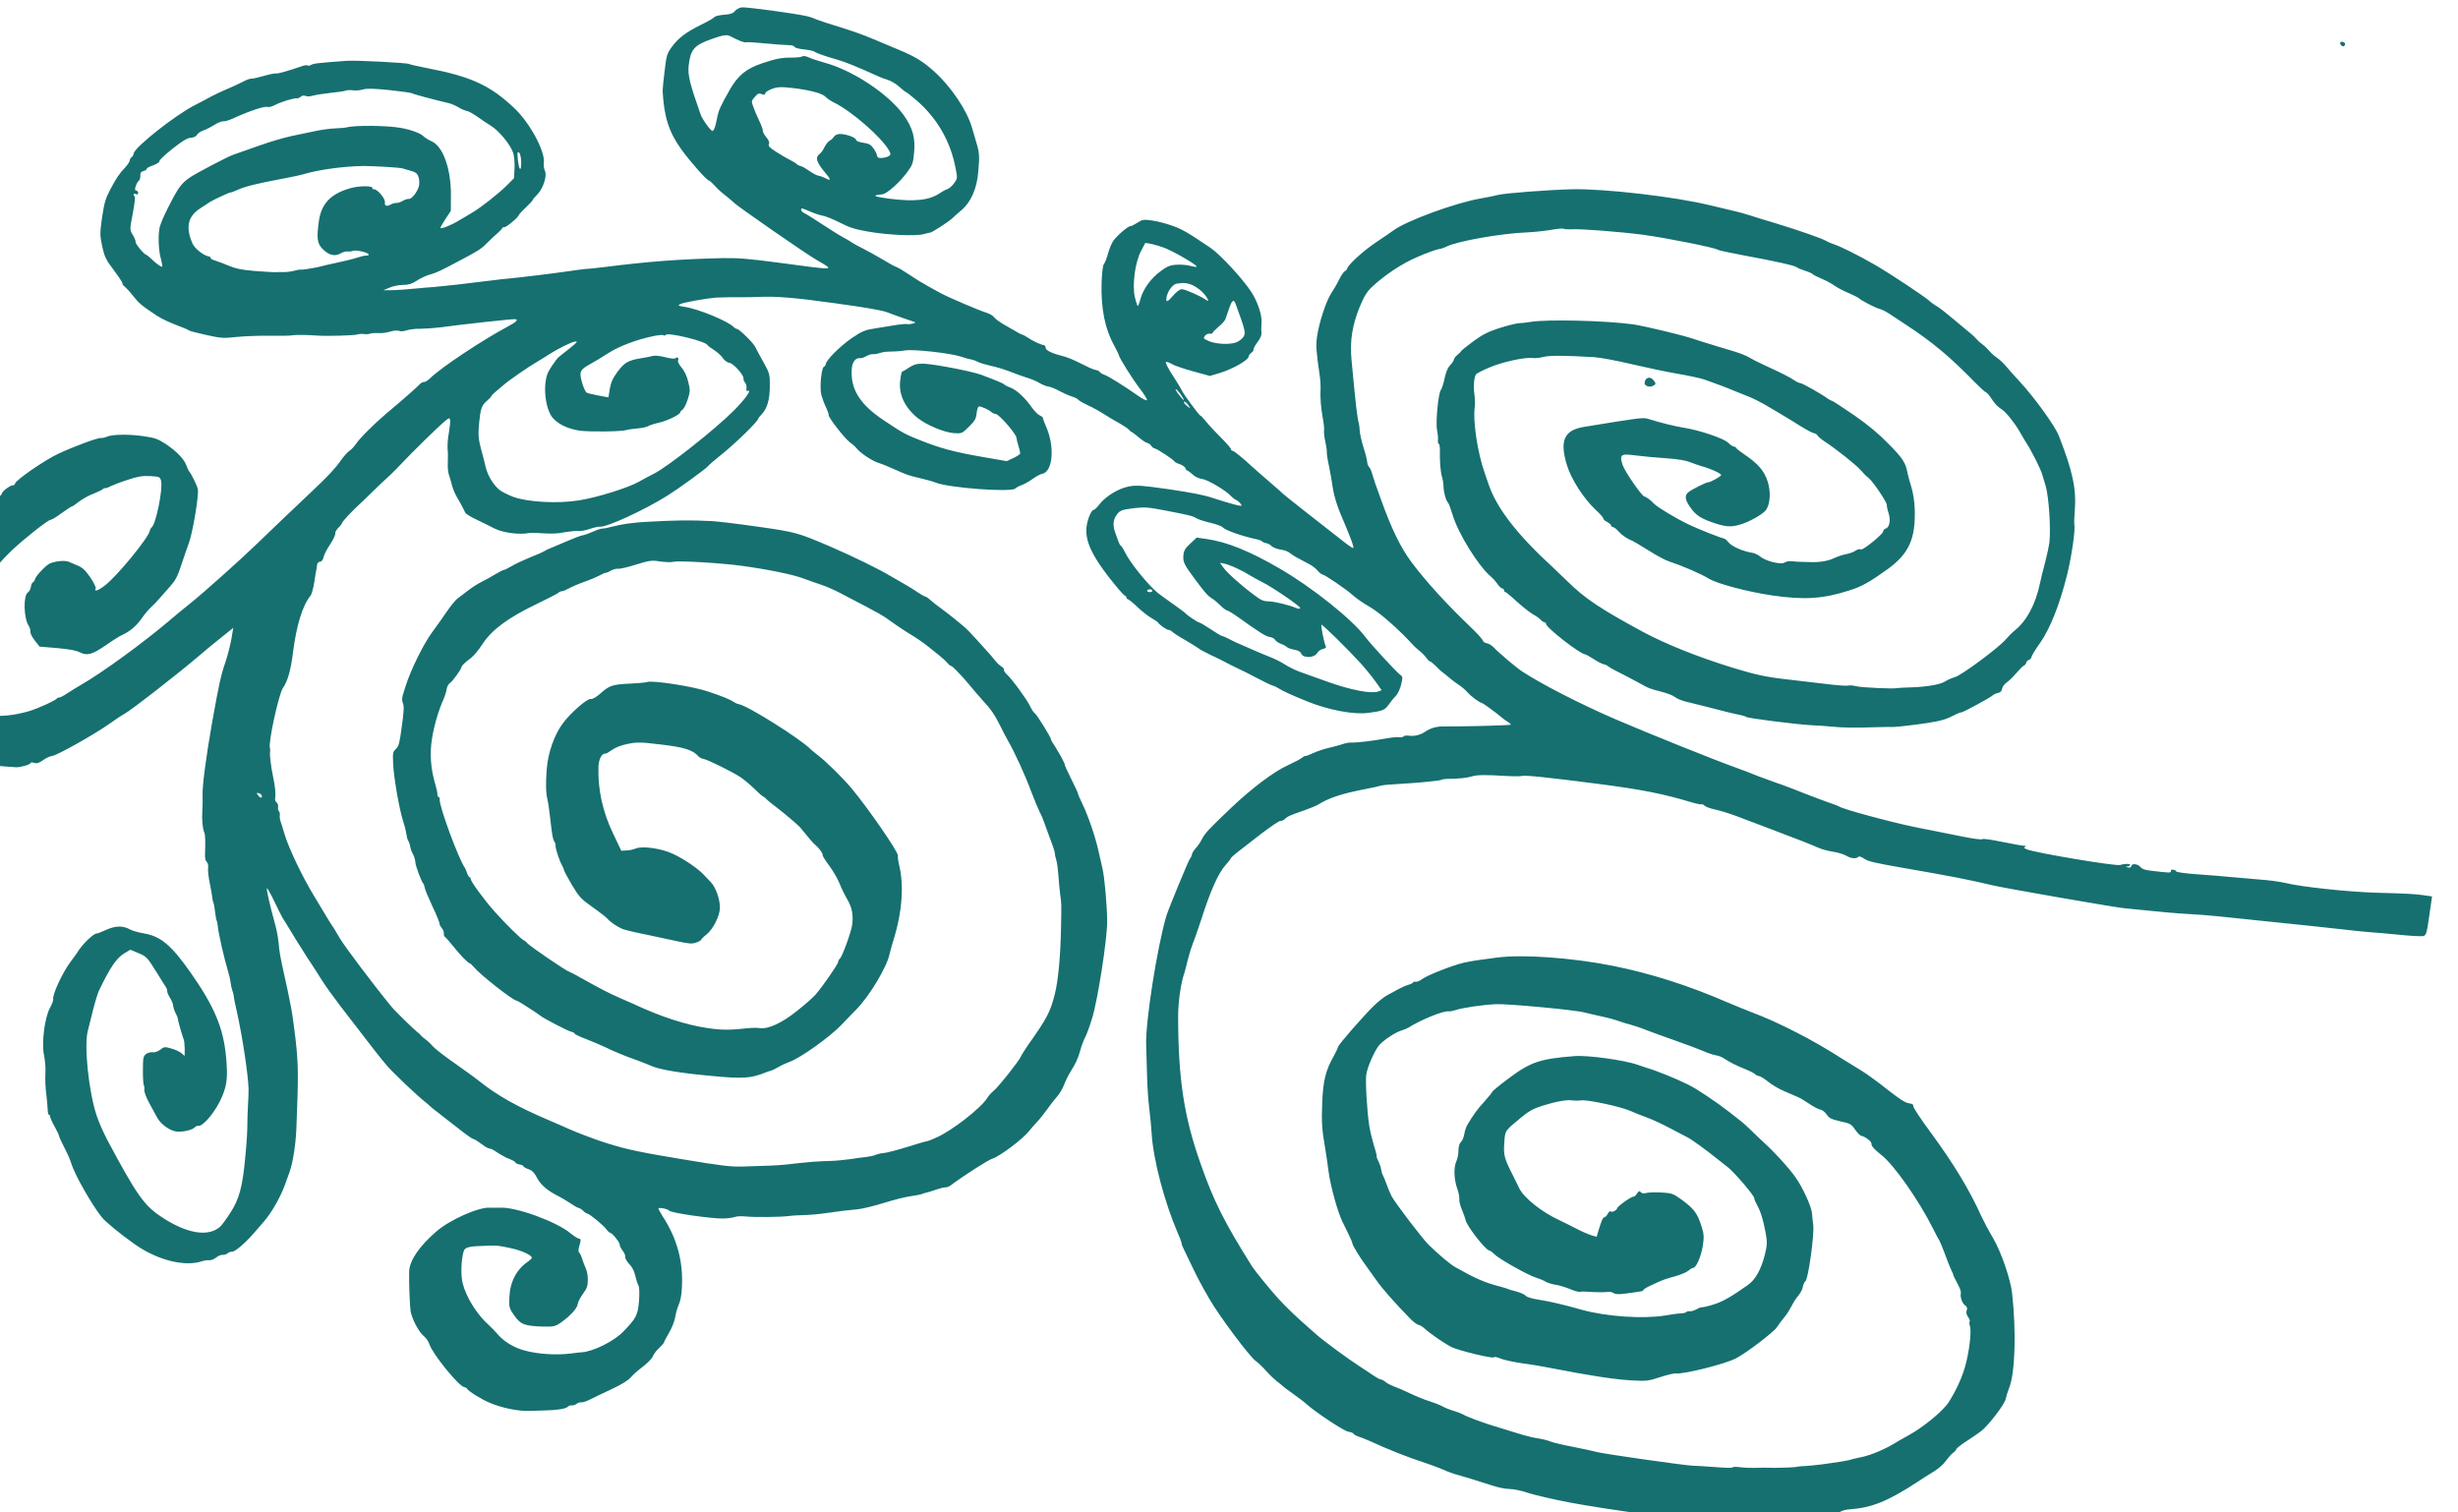 <?xml version="1.0" encoding="UTF-8" standalone="no"?>
<svg
   xmlns:dc="http://purl.org/dc/elements/1.1/"
   xmlns:cc="http://creativecommons.org/ns#"
   xmlns:rdf="http://www.w3.org/1999/02/22-rdf-syntax-ns#"
   xmlns:svg="http://www.w3.org/2000/svg"
   xmlns="http://www.w3.org/2000/svg"
   xmlns:sodipodi="http://sodipodi.sourceforge.net/DTD/sodipodi-0.dtd"
   xmlns:inkscape="http://www.inkscape.org/namespaces/inkscape"
   width="120.331mm"
   height="74.027mm"
   viewBox="0 0 120.331 74.027"
   version="1.1"
   id="svg2103"
   inkscape:version="1.0.1 (1.0.1+r73)"
   sodipodi:docname="flourish-genoa.svg">
  <defs
     id="defs2097" />
  <sodipodi:namedview
     id="base"
     pagecolor="#ffffff"
     bordercolor="#666666"
     borderopacity="1.0"
     inkscape:pageopacity="0.0"
     inkscape:pageshadow="2"
     inkscape:zoom="0.35"
     inkscape:cx="278.826"
     inkscape:cy="125.60876"
     inkscape:document-units="mm"
     inkscape:current-layer="layer1"
     inkscape:document-rotation="0"
     showgrid="false"
     fit-margin-top="0"
     fit-margin-left="0"
     fit-margin-right="0"
     fit-margin-bottom="0"
     inkscape:window-width="1439"
     inkscape:window-height="1050"
     inkscape:window-x="4530"
     inkscape:window-y="0"
     inkscape:window-maximized="0" />
  <g
     inkscape:label="Layer 1"
     inkscape:groupmode="layer"
     id="layer1"
     transform="translate(-32.061,-114.933)">
    <g
       transform="matrix(-0.007,-0.001,0.001,-0.007,144.741,203.482)"
       fill="#000000"
       stroke="none"
       id="g7981-3"
       style="display:inline;fill:#167070;fill-opacity:1"
       clip-path="none">
      <path
         d="m 1430,12135 c 0,-8 6,-15 14,-15 8,0 16,7 20,15 4,10 -1,15 -14,15 -11,0 -20,-7 -20,-15 z"
         id="path7975-8"
         style="fill:#167070;fill-opacity:1" />
      <path
         d="m 11995,10822 c -16,-1 -46,-7 -65,-13 -19,-5 -93,-18 -165,-29 -71,-11 -179,-32 -240,-49 -60,-16 -148,-39 -195,-51 -113,-29 -171,-55 -255,-111 -131,-87 -264,-235 -315,-348 -6,-14 -25,-54 -41,-90 -36,-77 -40,-96 -46,-214 -6,-112 22,-210 77,-272 20,-22 45,-52 57,-67 19,-25 126,-118 136,-118 3,0 22,-8 43,-17 51,-23 249,-42 389,-37 90,3 126,9 198,34 49,16 103,30 120,30 18,0 57,7 87,15 30,8 58,15 63,15 14,0 7,-21 -10,-27 -22,-7 -103,-43 -198,-88 -38,-18 -86,-38 -105,-45 -19,-6 -46,-18 -60,-25 -14,-7 -50,-20 -80,-30 -30,-10 -96,-35 -147,-56 -51,-22 -97,-39 -104,-39 -6,0 -50,-18 -98,-41 -47,-23 -108,-49 -136,-59 -27,-11 -70,-26 -95,-36 -61,-22 -270,-78 -333,-89 -21,-3 -46,-14 -56,-24 -10,-10 -44,-28 -77,-41 -32,-13 -73,-29 -91,-36 -17,-8 -36,-14 -41,-14 -6,0 -23,-6 -39,-14 -36,-18 -95,-36 -116,-36 -9,0 -17,-6 -17,-14 0,-18 -41,-33 -110,-41 -55,-6 -79,-12 -181,-46 -31,-11 -65,-19 -77,-19 -11,0 -23,-4 -27,-9 -3,-5 -20,-13 -38,-16 -30,-7 -140,-55 -254,-113 -29,-14 -56,-23 -59,-19 -4,4 22,36 58,71 60,58 178,198 178,210 0,3 18,29 39,58 83,109 131,246 151,426 7,73 8,117 2,125 -5,7 -13,39 -17,71 -4,33 -14,75 -23,95 -17,37 -89,121 -105,121 -5,0 -25,14 -44,30 -30,27 -41,30 -99,30 -36,0 -100,-7 -142,-16 -72,-14 -116,-32 -286,-115 -72,-35 -250,-180 -321,-261 -53,-60 -98,-150 -101,-202 -1,-22 -5,-53 -9,-67 -4,-18 1,-39 18,-70 13,-24 22,-49 20,-55 -2,-6 3,-17 12,-24 8,-7 15,-21 15,-31 0,-24 104,-103 183,-139 l 63,-29 118,15 c 65,8 134,21 154,29 19,9 39,12 43,8 4,-5 -22,-42 -58,-83 -36,-41 -73,-86 -82,-100 -16,-24 -140,-150 -148,-150 -5,0 -19,-11 -63,-51 -19,-17 -68,-56 -107,-85 -40,-30 -73,-59 -73,-64 0,-6 -7,-10 -14,-10 -8,0 -55,-27 -103,-59 -48,-33 -131,-87 -183,-120 -52,-33 -99,-64 -105,-69 -8,-7 -346,-202 -483,-280 -24,-13 -45,-22 -47,-20 -6,6 30,73 124,227 28,47 60,116 72,155 11,39 33,107 49,152 17,44 30,88 30,97 0,9 9,40 20,69 11,29 20,63 20,76 0,12 9,51 21,85 23,67 39,141 44,199 2,21 10,61 19,90 47,160 56,201 56,264 0,98 -27,250 -54,309 -13,27 -32,73 -41,102 -9,29 -23,57 -31,64 -8,6 -14,15 -14,20 0,25 -94,139 -169,206 -47,42 -96,87 -109,100 -79,79 -400,252 -572,307 -47,15 -98,34 -115,41 -40,17 -337,83 -497,110 -220,37 -723,50 -968,25 -63,-6 -137,-13 -164,-15 -26,-2 -76,-8 -110,-14 -33,-6 -122,-20 -196,-31 -163,-25 -328,-58 -355,-70 -11,-5 -36,-12 -55,-15 -54,-10 -183,-53 -305,-102 -118,-48 -364,-165 -405,-192 -14,-10 -41,-24 -60,-31 -19,-8 -81,-44 -138,-80 -57,-36 -112,-70 -123,-76 -11,-6 -30,-20 -42,-30 -12,-11 -34,-25 -48,-32 -15,-8 -37,-24 -51,-37 -13,-12 -40,-30 -59,-39 -19,-9 -50,-31 -70,-49 -19,-17 -68,-59 -109,-92 -116,-94 -286,-270 -321,-333 -132,-234 -173,-347 -183,-502 -2,-41 -7,-82 -10,-90 -13,-36 -13,-217 0,-350 22,-214 63,-385 118,-495 26,-49 46,-97 46,-106 0,-9 7,-19 15,-23 8,-3 15,-12 15,-20 0,-8 6,-19 13,-23 7,-4 27,-31 45,-59 17,-27 43,-61 57,-74 14,-13 25,-34 25,-47 0,-16 8,-27 24,-33 13,-5 27,-14 31,-19 9,-15 192,-151 203,-151 5,0 27,-12 48,-28 41,-29 70,-43 119,-60 57,-21 247,-72 278,-77 18,-2 75,-11 127,-20 134,-24 235,-37 305,-39 33,-1 94,-6 135,-10 101,-9 448,-15 456,-7 3,3 27,7 52,8 26,1 85,6 132,12 91,10 163,18 248,26 29,3 64,12 77,21 13,8 59,19 102,23 74,8 91,12 138,31 38,15 160,58 200,71 22,7 44,17 50,21 5,4 17,8 28,8 10,0 43,11 73,25 30,14 60,25 66,25 41,0 298,148 298,172 0,4 5,8 12,8 6,0 19,6 27,13 9,8 36,22 60,31 25,10 80,42 124,72 43,30 83,54 88,54 5,0 9,5 9,10 0,6 6,10 13,10 8,0 24,12 38,26 13,15 37,35 53,45 94,58 267,264 322,385 19,40 38,75 43,79 15,9 40,64 47,104 3,20 12,51 21,69 15,34 31,104 40,180 3,23 9,42 14,42 5,0 9,11 9,24 0,13 7,43 16,67 18,51 28,254 13,281 -5,10 -12,47 -14,83 -3,45 -11,75 -25,95 -11,15 -20,34 -20,42 0,8 -9,24 -20,36 -11,12 -20,24 -20,27 0,4 -33,39 -73,79 -57,56 -93,82 -167,118 -52,25 -111,49 -130,53 -19,3 -55,13 -81,21 -108,34 -508,82 -704,83 -71,0 -346,-25 -425,-40 -30,-6 -95,-16 -145,-24 -49,-8 -120,-19 -157,-24 -37,-6 -82,-17 -100,-25 -18,-8 -67,-25 -108,-37 -118,-35 -192,-59 -222,-75 -15,-8 -36,-14 -47,-14 -18,0 -164,-58 -203,-80 -10,-5 -23,-10 -29,-10 -6,0 -79,-34 -162,-75 -108,-54 -185,-101 -266,-163 -114,-86 -138,-114 -161,-182 -7,-19 -25,-62 -41,-95 -16,-33 -36,-98 -44,-145 -36,-205 -4,-313 127,-440 108,-104 162,-146 243,-184 174,-84 297,-109 525,-109 168,1 383,26 445,52 59,26 195,63 295,81 25,4 92,29 150,55 58,26 112,48 120,50 35,8 75,27 102,50 16,14 36,25 44,25 8,0 14,4 14,9 0,5 14,14 30,20 17,5 30,15 30,20 0,6 26,28 58,50 93,64 201,188 244,281 75,161 53,236 -80,278 -366,115 -396,124 -431,118 -91,-15 -192,-25 -256,-26 -105,-1 -283,-34 -316,-59 -16,-12 -35,-21 -43,-21 -8,0 -16,-3 -18,-7 -1,-5 -30,-21 -63,-37 -101,-49 -152,-93 -185,-162 -33,-67 -40,-152 -17,-197 15,-28 81,-82 142,-115 68,-36 107,-42 192,-27 101,18 140,35 184,82 48,49 56,78 32,105 -18,21 -115,88 -126,88 -13,0 -82,52 -82,62 0,11 82,35 144,42 20,3 56,10 81,16 31,8 81,9 160,4 114,-8 141,-9 253,-12 71,-2 78,-15 46,-79 -24,-45 -161,-193 -179,-193 -12,0 -48,-19 -75,-41 -25,-20 -168,-80 -255,-107 -68,-22 -236,-62 -257,-62 -7,0 -23,-11 -37,-24 -26,-23 -109,-46 -169,-46 -16,0 -44,-8 -61,-19 -43,-26 -153,-36 -172,-16 -9,8 -32,16 -52,16 -35,1 -49,3 -132,13 -60,7 -114,25 -150,49 -19,13 -53,30 -75,38 -22,7 -49,21 -60,30 -19,17 -24,19 -44,19 -17,0 -131,124 -131,142 0,10 -6,21 -14,24 -26,10 -29,61 -7,107 12,24 21,49 21,56 0,17 119,150 150,166 14,8 41,28 60,45 36,32 188,121 275,162 28,13 54,29 58,36 4,6 16,12 26,12 17,0 74,23 176,69 22,10 63,27 90,38 28,11 75,31 105,43 30,12 80,29 110,36 30,7 80,20 110,27 56,15 125,30 215,48 28,5 113,11 190,13 77,2 223,12 325,21 108,10 216,14 260,11 205,-17 309,-31 348,-48 24,-10 57,-18 73,-18 52,0 208,-58 287,-107 43,-26 80,-52 84,-58 13,-17 9,-89 -7,-141 -8,-27 -15,-67 -15,-89 0,-95 -63,-306 -131,-437 -10,-21 -29,-57 -41,-80 -79,-154 -244,-314 -520,-503 -23,-16 -74,-53 -113,-81 -138,-102 -256,-158 -570,-274 -168,-61 -393,-116 -640,-156 -168,-26 -238,-32 -385,-28 -74,2 -198,5 -275,7 -77,1 -148,6 -158,11 -9,4 -34,6 -55,3 -35,-4 -265,18 -280,27 -4,2 -50,11 -102,20 -106,19 -195,48 -225,75 -11,10 -38,27 -60,37 -45,20 -273,246 -312,309 -14,22 -38,54 -53,70 -72,77 -116,198 -126,345 -2,30 -8,98 -15,150 -6,52 -10,115 -10,140 3,98 49,318 83,390 11,25 27,59 35,75 15,33 96,149 134,192 13,15 41,50 61,76 37,48 109,117 138,131 38,18 59,34 89,69 18,20 38,37 44,37 6,0 45,27 87,59 186,144 331,234 520,322 36,17 90,42 120,57 30,15 66,27 80,28 25,1 137,40 155,54 6,4 39,15 75,25 36,9 82,26 102,36 21,11 63,27 95,35 31,8 62,19 67,23 6,5 31,12 56,16 25,4 52,11 61,16 20,10 134,19 370,29 97,4 181,10 186,13 20,12 359,31 529,30 164,-2 440,-20 497,-33 22,-4 45,-6 52,-4 6,3 46,-6 87,-20 41,-13 115,-32 164,-41 174,-32 464,-127 534,-175 14,-10 36,-21 50,-25 22,-7 78,-37 145,-78 96,-59 201,-152 278,-248 29,-37 43,-68 63,-145 34,-132 36,-246 5,-374 -74,-309 -93,-381 -111,-425 -5,-11 -12,-36 -15,-55 -4,-19 -22,-66 -40,-105 -19,-38 -37,-82 -41,-98 -3,-15 -12,-31 -19,-35 -7,-4 -20,-25 -29,-47 -10,-22 -23,-49 -29,-60 -6,-11 -30,-56 -53,-100 -102,-194 -184,-315 -276,-407 -121,-120 -278,-249 -469,-386 -48,-34 -89,-69 -93,-77 -3,-8 -16,-15 -30,-15 -13,0 -37,-10 -53,-23 -31,-26 -174,-116 -213,-134 -141,-67 -432,-168 -690,-238 -224,-61 -725,-184 -879,-215 -58,-12 -107,-23 -111,-25 -3,-2 -73,-17 -155,-34 -83,-16 -188,-40 -235,-52 -47,-11 -118,-27 -158,-35 -40,-7 -77,-16 -81,-18 -21,-14 -381,-58 -541,-67 -102,-5 -248,-14 -325,-18 -84,-5 -142,-4 -146,1 -4,6 -60,6 -140,1 -74,-4 -143,-7 -154,-5 -15,1 -16,0 -7,-7 10,-6 6,-10 -15,-15 -65,-16 -625,-29 -653,-16 -29,14 -70,20 -70,11 0,-5 8,-12 18,-14 13,-4 11,-5 -5,-6 -14,-1 -23,5 -23,14 0,20 -44,20 -64,0 -10,-10 -33,-15 -68,-14 -138,3 -148,4 -143,17 2,7 -4,12 -14,12 -11,0 -21,-4 -23,-9 -2,-5 -63,-5 -148,1 -80,6 -183,12 -230,14 -47,2 -137,7 -200,11 -63,5 -144,5 -180,2 -105,-12 -444,0 -635,22 -210,24 -263,29 -322,29 H 0 v -135 c 0,-121 2,-135 19,-144 10,-6 88,-13 172,-16 85,-4 174,-8 199,-11 25,-2 119,-6 210,-8 91,-3 300,-10 465,-17 165,-6 341,-13 390,-15 50,-2 144,-8 210,-14 66,-6 185,-12 265,-15 80,-3 152,-6 160,-7 27,-5 856,20 935,28 159,15 294,22 635,32 195,6 241,10 269,25 19,9 37,13 40,8 12,-18 49,-21 84,-6 20,8 64,15 97,15 34,0 82,6 108,14 49,14 137,35 362,85 74,16 177,39 228,51 51,11 120,22 153,24 32,2 66,9 74,16 8,6 18,9 23,6 4,-2 35,-1 68,4 205,31 357,39 659,35 372,-5 511,-11 533,-21 10,-4 58,-11 107,-15 146,-12 198,-20 235,-37 35,-16 81,-27 155,-39 22,-3 42,-9 45,-12 7,-8 161,-46 288,-71 57,-11 111,-24 120,-28 9,-5 60,-24 112,-42 149,-51 240,-96 305,-152 11,-9 52,-33 90,-53 94,-48 107,-57 123,-77 7,-10 20,-18 29,-18 8,0 64,-51 124,-112 59,-62 124,-129 144,-149 19,-20 35,-40 35,-44 0,-4 13,-26 28,-49 44,-66 79,-187 117,-411 10,-55 23,-125 31,-155 7,-30 16,-86 20,-125 3,-38 8,-79 10,-90 15,-75 15,-211 -1,-315 -62,-424 -138,-675 -298,-980 -126,-243 -220,-377 -451,-650 -23,-27 -149,-144 -211,-195 -52,-43 -146,-112 -229,-165 -12,-8 -42,-28 -67,-44 -54,-36 -242,-137 -329,-177 -36,-16 -82,-39 -103,-49 -22,-11 -46,-20 -56,-20 -9,0 -25,-6 -36,-14 -11,-7 -38,-16 -60,-21 -22,-4 -73,-18 -114,-31 -40,-13 -103,-29 -140,-35 -36,-6 -75,-15 -86,-19 -28,-11 -64,-20 -105,-26 -19,-3 -44,-9 -55,-13 -33,-14 -155,-40 -233,-51 -40,-6 -112,-17 -159,-25 -47,-8 -111,-15 -142,-15 -31,0 -72,-4 -91,-9 -19,-5 -93,-12 -165,-15 -71,-4 -146,-9 -165,-12 -44,-6 -610,-6 -670,0 -25,3 -84,8 -132,11 -119,8 -137,11 -145,18 -3,4 -25,7 -48,7 -23,0 -66,4 -96,9 -30,6 -94,15 -144,21 -49,7 -111,18 -138,25 -26,8 -49,14 -52,14 -18,2 -113,25 -165,41 -14,4 -52,16 -85,25 -33,10 -64,21 -70,24 -5,4 -35,15 -65,26 -73,25 -173,86 -246,150 -7,6 -33,26 -59,45 -96,71 -218,204 -248,271 -38,84 -66,177 -77,259 -14,97 -11,248 6,281 7,15 10,29 7,33 -4,3 3,16 15,29 14,15 19,30 16,44 -4,15 0,25 16,33 23,12 44,55 41,81 -1,9 14,37 34,63 19,25 35,49 35,52 0,3 8,18 19,32 10,15 38,63 61,107 24,44 47,82 50,85 4,3 29,37 55,75 126,181 328,397 425,453 58,34 80,53 80,69 0,14 51,43 76,43 9,0 31,16 50,37 31,34 38,37 109,42 65,6 79,10 101,34 13,15 35,27 48,27 12,0 49,13 82,29 32,16 70,32 84,35 14,4 57,16 96,26 40,10 94,33 121,49 28,17 59,31 70,31 10,0 23,4 29,9 5,5 36,16 69,24 70,17 119,34 158,53 16,8 43,14 60,14 18,0 57,7 87,16 30,8 123,29 205,45 83,16 179,37 215,45 36,9 83,17 105,20 22,2 60,8 85,13 25,6 85,13 133,16 49,4 100,8 115,10 65,8 533,-15 612,-30 90,-17 226,-57 273,-81 16,-8 35,-14 42,-14 39,0 183,-84 264,-153 8,-6 29,-19 47,-27 37,-18 102,-75 132,-117 26,-36 62,-163 62,-218 0,-49 -42,-255 -71,-349 -12,-38 -35,-95 -50,-127 -16,-32 -29,-63 -29,-69 0,-7 -8,-24 -19,-38 -10,-15 -22,-38 -26,-52 -4,-14 -11,-30 -16,-36 -5,-6 -21,-33 -35,-59 -14,-27 -35,-62 -47,-79 -31,-42 -251,-259 -301,-296 -76,-56 -171,-115 -206,-128 -149,-58 -215,-76 -320,-88 -25,-3 -52,-7 -60,-9 -8,-3 -37,-7 -65,-10 -27,-4 -57,-12 -65,-20 -10,-8 -43,-13 -95,-14 -67,0 -182,-10 -305,-27 -172,-22 -423,-4 -572,42 -45,15 -95,29 -111,31 -15,3 -30,9 -33,14 -3,5 -13,9 -23,9 -10,0 -30,9 -44,20 -14,11 -31,20 -38,20 -6,0 -41,13 -75,30 -58,27 -111,68 -216,167 -46,44 -74,116 -86,222 -7,74 -6,88 18,159 30,87 52,133 86,179 13,17 24,36 24,41 0,16 167,163 214,188 11,6 46,26 76,44 91,54 199,111 228,120 15,5 72,25 127,45 55,20 132,43 170,51 39,8 93,21 120,29 68,20 306,36 347,24 18,-5 46,-9 63,-9 38,0 110,-24 202,-68 56,-27 86,-50 135,-105 95,-105 92,-98 85,-189 -7,-83 -14,-101 -95,-216 -18,-26 -41,-60 -51,-75 -41,-62 -177,-142 -311,-182 -25,-7 -76,-25 -115,-38 -38,-14 -89,-28 -111,-32 l -42,-6 -5,38 c -11,72 -19,103 -28,103 -5,0 -14,12 -20,26 -5,15 -12,24 -16,21 -9,-9 -43,12 -43,27 0,14 -86,96 -101,96 -5,0 -15,11 -21,25 -9,20 -14,22 -25,13 -10,-8 -20,-8 -38,0 -14,6 -60,14 -102,18 -76,6 -80,5 -148,-30 -90,-48 -120,-77 -158,-156 -28,-57 -32,-74 -31,-143 2,-76 25,-157 46,-157 4,0 17,-11 29,-24 11,-13 51,-36 87,-52 37,-15 83,-38 102,-51 19,-13 50,-33 68,-44 17,-12 32,-25 32,-29 0,-8 0,-8 108,-39 51,-15 78,-18 91,-12 12,7 31,7 52,1 19,-5 64,-11 99,-14 36,-2 72,-6 81,-10 8,-4 42,0 74,9 33,8 78,15 101,15 24,0 55,5 71,11 15,7 48,15 73,19 59,10 273,93 307,120 14,11 31,20 38,20 27,0 179,147 191,184 4,11 20,41 35,67 16,25 29,57 29,70 0,13 11,45 24,70 32,60 47,141 34,187 -6,20 -8,55 -4,78 3,28 1,47 -9,60 -8,10 -15,36 -15,56 0,20 -5,50 -11,65 -33,79 -51,114 -93,176 -25,38 -46,72 -46,77 0,5 -44,53 -98,107 -135,135 -195,166 -432,219 -88,20 -351,21 -440,2 -30,-6 -62,-12 -70,-13 -61,-8 -204,-43 -295,-73 -67,-22 -204,-88 -310,-148 -38,-22 -81,-47 -95,-55 -14,-8 -43,-28 -65,-44 -22,-17 -69,-50 -105,-75 -87,-59 -195,-148 -251,-207 -59,-61 -140,-187 -150,-233 -4,-19 -13,-55 -20,-80 -17,-62 -19,-374 -1,-391 6,-7 12,-26 12,-41 0,-16 10,-45 23,-66 13,-20 29,-56 36,-79 8,-23 24,-59 37,-80 13,-21 33,-57 44,-80 20,-39 181,-202 247,-250 69,-50 346,-163 399,-163 12,0 59,-19 104,-41 76,-38 91,-42 204,-51 112,-9 291,-7 541,6 55,3 150,6 211,5 61,0 131,5 154,11 25,7 45,8 49,2 7,-11 239,11 296,28 44,13 164,72 207,102 14,10 34,18 45,19 10,0 37,15 60,32 115,88 221,178 267,227 28,30 69,73 91,95 47,47 115,130 115,140 0,4 14,27 30,51 17,24 43,63 59,87 43,62 119,238 146,336 13,47 32,113 43,146 42,131 52,175 66,310 16,155 9,229 -33,335 -11,30 -21,61 -21,68 0,16 -138,229 -205,317 -26,33 -62,71 -81,85 -19,14 -51,37 -70,52 -20,15 -49,33 -65,40 -16,7 -29,16 -29,20 0,5 -8,8 -18,8 -10,0 -29,11 -41,24 -28,30 -197,126 -271,154 -51,19 -103,35 -220,67 -176,49 -518,73 -805,57 -267,-15 -538,-61 -815,-137 -52,-14 -133,-34 -180,-45 -199,-44 -453,-132 -665,-230 -33,-15 -95,-42 -138,-60 -43,-18 -134,-66 -203,-107 -90,-52 -135,-73 -160,-73 -24,0 -34,-4 -34,-16 0,-9 -67,-84 -149,-167 -184,-188 -318,-351 -425,-520 -21,-32 -65,-93 -99,-135 -70,-86 -163,-268 -188,-365 -67,-262 -98,-541 -72,-650 7,-29 12,-64 13,-78 0,-36 94,-203 139,-248 20,-20 62,-58 94,-86 31,-27 57,-55 57,-61 0,-6 8,-18 18,-27 10,-9 28,-37 41,-61 12,-25 45,-64 74,-87 29,-24 73,-61 98,-84 185,-163 291,-224 438,-256 25,-5 52,-16 61,-24 9,-8 22,-15 29,-15 23,0 176,-54 201,-70 14,-10 41,-20 60,-24 78,-15 147,-27 180,-31 19,-2 74,-11 122,-20 47,-8 100,-12 116,-9 16,3 50,-1 77,-11 27,-9 55,-13 63,-10 7,3 44,0 80,-6 91,-15 667,-20 932,-8 118,5 253,17 299,25 52,9 104,13 133,9 30,-4 83,-1 136,9 84,15 188,31 262,41 19,3 58,12 85,20 28,7 79,19 115,25 118,20 278,58 400,95 25,7 62,17 83,20 20,4 40,11 43,16 3,5 20,9 38,9 30,0 249,104 316,150 14,10 59,35 100,56 41,21 77,41 80,44 3,3 21,14 40,24 19,11 58,38 85,61 28,24 64,50 82,59 47,24 296,274 378,379 78,100 98,128 151,207 31,47 65,97 75,112 11,15 19,31 19,35 0,4 16,35 37,68 123,202 240,480 276,655 8,41 27,118 41,170 14,52 35,148 46,215 11,66 28,163 37,215 29,152 21,693 -12,910 -8,51 -96,396 -105,412 -6,10 -10,25 -10,34 0,9 -9,28 -19,43 -11,15 -26,46 -34,69 -16,45 -35,73 -167,240 -122,155 -260,294 -350,351 -42,27 -82,56 -89,65 -8,9 -18,16 -23,16 -5,0 -28,13 -51,28 -23,15 -69,38 -102,51 -33,12 -73,30 -89,38 -17,9 -41,18 -55,19 -39,4 -145,32 -226,59 -41,14 -85,25 -99,25 -14,0 -28,5 -31,10 -3,6 -19,10 -35,10 -39,0 -80,17 -110,45 -25,24 -67,44 -105,50 -11,2 -67,10 -125,19 -109,16 -327,54 -345,60 -5,2 1,9 15,15 14,6 32,15 40,20 49,31 147,84 161,86 26,5 81,35 114,63 16,14 48,33 70,43 22,11 54,28 70,39 17,11 37,23 45,27 8,3 31,19 51,35 20,15 41,28 47,28 5,0 16,7 23,16 8,9 31,28 53,42 22,13 44,28 50,33 119,98 263,193 344,225 51,21 92,41 127,64 49,33 207,110 224,110 8,0 25,10 38,22 13,12 40,28 61,35 20,8 57,21 82,30 25,8 54,22 65,29 11,8 40,14 65,14 26,0 55,7 66,15 10,8 28,15 40,15 11,0 24,3 28,7 4,4 22,9 39,10 106,7 226,31 247,49 8,7 48,15 88,19 40,3 85,11 100,17 32,13 44,14 222,23 118,6 145,4 214,-14 90,-24 102,-31 121,-77 13,-33 8,-71 -16,-114 -5,-8 -16,-30 -25,-47 -9,-18 -20,-33 -24,-33 -4,0 -20,-19 -36,-42 -42,-64 -190,-201 -263,-245 -20,-11 -74,-41 -121,-64 -47,-24 -87,-46 -90,-49 -10,-11 -91,-50 -104,-50 -7,0 -45,-16 -85,-35 -39,-19 -78,-35 -85,-35 -7,0 -33,-7 -57,-16 -24,-9 -60,-20 -79,-24 -19,-5 -60,-16 -90,-25 -30,-9 -82,-22 -115,-30 -33,-7 -85,-24 -115,-38 -30,-14 -80,-30 -110,-36 -30,-6 -122,-25 -205,-42 -163,-33 -305,-40 -350,-17 l -24,13 52,55 c 29,30 84,81 122,112 98,81 298,228 303,223 5,-5 -38,-126 -50,-142 -7,-9 -3,-15 16,-23 15,-5 30,-20 35,-33 15,-38 93,-51 110,-19 6,12 23,18 51,19 23,1 47,6 53,11 7,5 26,13 44,16 17,4 37,14 44,22 6,8 22,14 35,14 32,0 70,17 238,104 38,20 75,36 83,36 9,0 32,13 52,28 20,15 48,33 63,39 34,15 54,32 139,118 87,87 99,105 101,154 1,31 -6,47 -37,85 l -37,46 h -72 c -140,0 -308,-42 -527,-131 -241,-97 -548,-278 -654,-385 -42,-43 -245,-208 -274,-224 -22,-11 -23,-16 -18,-68 3,-31 14,-67 25,-82 11,-14 29,-44 40,-66 22,-43 36,-51 134,-78 96,-27 274,-19 427,19 117,29 177,47 208,61 17,7 38,14 45,14 8,0 57,15 109,34 52,19 119,41 149,50 30,9 71,23 90,30 19,7 69,24 110,36 41,13 80,27 86,32 6,4 51,24 100,44 49,19 93,40 98,45 6,5 18,9 28,9 17,0 65,25 78,40 3,4 25,14 49,24 24,9 72,37 106,61 34,25 68,45 74,45 6,0 11,4 11,9 0,5 8,12 18,15 10,4 68,55 129,114 131,128 187,214 196,304 5,56 -15,138 -34,138 -4,0 -19,20 -33,45 -37,62 -114,125 -183,149 -51,17 -84,20 -278,20 -157,-1 -246,-5 -310,-17 -49,-9 -117,-19 -150,-23 -54,-6 -59,-5 -47,9 8,9 24,19 35,23 12,3 29,13 38,20 37,33 176,91 216,91 26,0 52,8 71,22 17,11 35,21 40,21 5,0 12,7 15,14 3,8 22,18 42,22 19,3 37,10 40,14 7,11 131,70 148,70 8,0 20,7 27,15 7,8 20,15 29,15 10,0 38,14 64,30 26,17 51,30 54,30 4,0 14,6 22,14 9,7 43,23 76,36 33,12 83,33 110,46 28,13 80,33 117,44 37,11 70,25 73,29 3,5 24,12 48,16 23,4 65,16 92,26 28,11 63,19 78,19 15,0 44,7 65,16 20,9 62,20 92,24 30,5 87,17 125,26 39,9 99,18 135,20 36,3 76,9 90,14 14,5 34,10 45,10 11,-1 47,4 80,10 81,13 330,5 386,-13 24,-8 65,-17 92,-21 26,-3 61,-12 77,-21 16,-8 37,-15 47,-15 10,0 29,-9 43,-20 14,-11 32,-20 41,-20 32,0 51,-36 46,-87 -12,-136 -90,-228 -262,-312 -152,-73 -168,-79 -282,-106 -147,-35 -242,-46 -438,-52 l -170,-5 -43,28 c -23,15 -42,32 -42,38 1,6 9,29 20,51 11,22 19,45 20,50 0,23 140,145 165,145 11,0 25,4 31,8 17,14 84,33 94,27 6,-3 9,-26 8,-50 -1,-37 5,-52 40,-99 41,-53 42,-54 99,-58 67,-4 192,29 258,67 103,61 159,147 159,247 1,32 -2,58 -5,58 -3,0 -17,10 -31,23 -57,53 -82,58 -270,52 -95,-3 -202,-12 -238,-19 -122,-27 -165,-38 -175,-46 -5,-4 -26,-11 -45,-15 -43,-9 -110,-56 -163,-113 -22,-23 -50,-45 -63,-48 -13,-4 -24,-9 -24,-13 0,-4 -16,-34 -36,-66 -77,-129 -84,-298 -13,-320 12,-4 38,-23 59,-44 21,-20 51,-43 66,-51 16,-8 36,-22 44,-32 28,-31 452,-60 550,-37 19,5 64,11 100,14 93,8 107,11 190,35 41,12 95,26 120,30 47,7 135,49 168,80 10,10 33,25 51,34 38,20 171,148 171,165 0,7 13,31 28,54 16,23 35,60 44,82 18,48 24,180 9,190 -6,3 -11,13 -11,21 0,30 -81,137 -152,203 -68,61 -83,70 -164,94 -49,15 -110,34 -135,42 -26,8 -57,15 -70,15 -21,0 -62,18 -49,21 3,1 37,7 75,14 39,8 95,19 125,26 38,9 150,12 360,11 288,-1 412,-8 540,-32 30,-6 69,-12 85,-14 48,-6 176,-26 204,-32 69,-16 220,-66 237,-79 17,-13 15,-14 -31,-15 -97,0 -319,-57 -360,-92 -5,-4 -15,-8 -22,-8 -18,0 -128,-81 -144,-107 -8,-12 -39,-55 -70,-95 -53,-69 -56,-77 -67,-158 -13,-95 -4,-154 28,-201 11,-15 20,-30 20,-34 0,-21 136,-197 228,-294 29,-31 61,-67 70,-81 14,-22 172,-175 243,-236 144,-123 393,-284 439,-284 9,0 39,-11 66,-25 27,-14 61,-25 75,-25 14,0 55,-10 90,-21 61,-21 86,-25 189,-33 25,-2 52,-6 60,-9 65,-23 183,-23 244,-1 22,8 77,26 121,40 44,13 85,30 90,38 6,8 17,24 25,36 8,13 29,39 45,59 17,21 39,57 49,82 10,24 24,56 32,70 7,15 16,51 18,80 3,30 9,72 15,94 5,22 9,71 7,110 -1,39 0,79 4,90 6,16 10,15 37,-16 37,-40 202,-256 253,-330 19,-28 51,-70 70,-94 53,-64 61,-75 115,-145 27,-36 54,-70 60,-77 42,-50 105,-140 105,-150 0,-6 9,-22 21,-37 11,-15 18,-34 15,-42 -3,-8 8,-44 24,-78 17,-35 32,-77 33,-94 1,-20 8,-33 20,-36 12,-3 18,-13 17,-28 -1,-13 -1,-25 0,-28 1,-3 2,-41 2,-85 0,-44 6,-89 12,-100 46,-76 68,-217 65,-409 -2,-125 9,-202 34,-251 23,-45 48,-385 31,-424 -4,-9 -6,-21 -5,-27 2,-15 -22,-106 -44,-164 -24,-65 -38,-122 -36,-148 0,-12 -6,-25 -14,-28 -8,-4 -15,-17 -15,-29 0,-13 -4,-27 -10,-30 -5,-3 -10,-15 -10,-26 0,-10 -4,-27 -9,-37 -5,-9 -24,-48 -41,-86 -43,-94 -161,-271 -259,-391 -45,-55 -94,-115 -109,-134 -15,-19 -34,-41 -42,-50 -9,-9 -42,-48 -73,-88 -44,-54 -271,-281 -421,-418 -24,-23 -176,-134 -198,-146 -13,-7 -25,-15 -28,-19 -3,-4 -18,-14 -35,-23 -16,-8 -43,-27 -60,-42 -16,-14 -91,-57 -165,-94 -74,-38 -157,-81 -185,-98 -141,-83 -291,-141 -525,-203 -47,-12 -105,-29 -130,-36 -68,-20 -217,-53 -290,-64 -146,-23 -229,-28 -530,-35 -270,-6 -329,-5 -415,9 -142,24 -254,45 -295,56 -161,42 -205,52 -310,70 -30,5 -86,19 -125,30 -38,12 -88,26 -110,31 -22,6 -49,16 -60,23 -11,7 -36,17 -55,21 -19,4 -90,34 -158,66 -68,33 -127,59 -130,59 -4,0 -30,15 -58,33 -101,63 -278,247 -310,322 -7,17 -24,41 -37,55 -28,30 -141,223 -152,260 -4,14 -22,54 -40,90 -103,200 -119,247 -132,375 -10,92 -1,270 23,460 21,172 20,162 38,225 8,30 23,89 31,130 9,41 22,87 30,104 8,16 15,35 15,41 0,7 21,50 47,96 25,46 53,98 61,114 8,17 25,44 37,60 12,17 48,77 80,135 58,107 152,253 209,325 17,22 48,65 68,95 45,66 81,105 145,156 26,22 69,59 95,83 27,24 57,51 69,60 11,9 33,26 49,39 15,12 32,22 37,22 5,0 18,8 29,18 10,10 42,31 69,47 28,16 64,38 80,47 35,21 94,50 150,73 39,17 95,44 165,81 19,10 85,36 145,57 61,21 146,52 190,67 44,16 109,34 145,40 36,6 92,18 125,25 71,16 248,27 430,26 150,-1 438,-25 478,-40 14,-6 56,-10 91,-10 58,1 76,-5 160,-45 52,-25 105,-46 118,-46 12,0 34,-9 48,-20 14,-11 29,-20 33,-20 5,0 23,-11 40,-24 18,-13 55,-36 82,-50 64,-34 83,-46 122,-73 17,-13 36,-23 41,-23 5,0 15,-6 21,-14 6,-7 71,-53 144,-102 176,-118 275,-216 324,-320 20,-44 50,-93 67,-110 40,-40 56,-61 56,-72 0,-16 48,-108 64,-121 9,-7 16,-28 16,-45 0,-17 5,-47 10,-66 24,-79 41,-195 42,-287 2,-106 -20,-207 -68,-311 -13,-29 -24,-59 -24,-67 0,-8 -4,-15 -10,-15 -5,0 -10,-7 -10,-15 0,-43 -190,-395 -240,-445 -3,-3 -11,-17 -19,-32 -8,-16 -18,-28 -23,-28 -4,0 -8,-4 -8,-9 0,-16 -113,-132 -200,-205 -84,-71 -213,-166 -227,-166 -3,0 -14,-6 -22,-14 -25,-21 -299,-156 -318,-156 -4,0 -52,-17 -107,-39 -130,-50 -185,-69 -271,-93 -38,-10 -83,-23 -100,-28 -193,-59 -372,-90 -522,-91 -98,-1 -157,7 -273,37 -30,8 -70,14 -88,14 -59,0 -145,55 -238,154 -48,50 -98,109 -112,131 -41,64 -122,226 -122,244 0,9 -4,21 -9,26 -14,15 -51,191 -51,242 0,68 19,123 60,173 20,25 51,70 68,101 18,30 57,80 87,110 30,30 55,59 55,65 0,13 29,44 61,64 20,13 41,31 122,106 19,16 127,84 187,117 30,16 62,36 71,43 8,8 20,14 25,15 5,0 36,20 69,45 33,24 80,53 105,65 61,29 245,89 272,89 12,0 29,6 37,13 45,38 105,48 267,44 138,-3 168,-6 228,-28 42,-14 83,-37 102,-56 19,-18 38,-33 43,-33 24,0 40,-43 35,-94 -16,-154 -73,-308 -166,-446 l -73,-110 -35,7 c -19,3 -46,13 -59,21 -41,27 -174,28 -261,2 -79,-23 -185,-75 -233,-113 -16,-12 -42,-33 -58,-46 -38,-30 -78,-107 -86,-166 -7,-56 26,-154 68,-198 16,-16 29,-34 29,-38 0,-5 14,-16 32,-25 26,-14 48,-15 122,-10 50,4 154,11 231,16 77,4 151,11 165,15 40,11 92,36 111,54 10,9 62,39 115,66 88,45 103,58 162,130 35,44 67,87 70,95 3,8 11,22 18,31 20,23 64,112 64,128 0,8 6,22 14,30 13,16 19,36 56,176 10,39 23,84 30,100 19,49 30,114 36,215 7,111 -19,241 -65,325 -43,80 -142,195 -167,195 -14,0 -37,18 -65,51 -50,60 -72,71 -194,94 -49,9 -100,21 -112,27 -37,18 -316,15 -423,-5 -106,-19 -166,-34 -192,-48 -10,-5 -25,-9 -34,-9 -60,0 -463,-180 -539,-240 -5,-4 -32,-20 -58,-35 -56,-31 -193,-132 -257,-190 -136,-122 -385,-392 -386,-418 0,-12 -6,-35 -13,-52 -58,-139 -72,-325 -39,-530 6,-38 12,-83 13,-100 5,-90 97,-310 176,-416 22,-29 59,-81 82,-113 67,-96 253,-273 322,-308 22,-12 53,-32 69,-45 17,-14 39,-29 50,-34 12,-5 28,-13 36,-18 94,-54 146,-66 365,-76 210,-11 357,-8 417,8 29,8 80,20 113,27 79,15 167,38 235,60 30,9 90,25 133,35 42,9 80,21 83,26 3,5 13,9 23,9 20,0 208,66 231,81 8,5 31,16 50,25 19,9 53,24 76,35 22,10 45,19 50,19 29,0 273,141 324,187 14,13 29,23 33,23 13,0 76,49 135,105 29,27 58,52 63,53 5,2 9,12 9,21 0,10 9,26 20,36 11,10 20,23 20,29 0,6 29,56 65,110 36,55 68,109 71,120 4,12 9,23 13,26 16,13 70,111 76,139 3,16 14,40 24,53 10,13 22,34 26,48 4,14 13,32 20,40 7,8 15,28 19,43 4,15 20,56 37,90 39,82 108,294 124,386 13,70 12,76 -6,99 -17,22 -19,41 -18,161 0,100 4,142 15,158 9,14 12,35 9,55 -3,18 -8,49 -11,68 -20,119 -82,307 -131,397 -20,37 -55,104 -76,148 -22,44 -49,90 -61,102 -11,12 -41,42 -66,67 -25,26 -63,58 -85,73 -22,15 -61,44 -86,65 -26,21 -50,38 -54,38 -5,0 -26,15 -49,33 -23,19 -75,53 -116,77 -41,23 -83,49 -92,57 -9,8 -30,22 -47,31 -17,10 -64,38 -106,64 -42,26 -86,50 -98,53 -12,4 -43,20 -68,36 -25,16 -52,29 -59,29 -7,0 -38,11 -69,24 -58,25 -139,48 -226,65 -218,43 -287,54 -445,69 -41,4 -187,7 -325,7 -269,0 -278,-2 -520,-67 -168,-46 -350,-105 -440,-143 -16,-7 -59,-24 -95,-38 -36,-14 -84,-35 -107,-47 -23,-11 -47,-20 -53,-20 -7,0 -24,-9 -38,-19 -15,-10 -54,-33 -87,-50 -33,-18 -76,-42 -95,-54 -19,-12 -50,-31 -69,-42 -19,-11 -66,-47 -105,-80 -40,-33 -80,-67 -90,-75 -10,-8 -34,-29 -53,-47 -19,-18 -43,-35 -53,-38 -11,-4 -20,-12 -20,-20 0,-7 -11,-20 -25,-29 -38,-25 -163,-153 -191,-196 -14,-21 -31,-41 -39,-43 -13,-5 -135,-151 -135,-161 0,-3 -8,-15 -17,-25 -10,-11 -23,-26 -28,-33 -6,-7 -25,-32 -43,-54 -17,-23 -32,-45 -32,-49 0,-6 -19,-36 -102,-157 -10,-15 -18,-29 -18,-32 0,-2 -18,-32 -41,-66 -52,-78 -116,-204 -153,-300 -16,-41 -36,-95 -46,-120 -23,-59 -68,-250 -84,-358 -18,-120 -13,-554 9,-684 8,-53 21,-114 29,-135 7,-21 17,-63 20,-93 8,-58 17,-89 47,-158 11,-23 24,-65 30,-92 6,-27 22,-66 36,-87 14,-21 39,-65 56,-98 17,-33 42,-76 56,-95 14,-19 34,-50 45,-69 34,-61 175,-203 226,-228 28,-13 182,-146 262,-226 10,-9 25,-17 32,-17 8,0 35,-11 59,-23 24,-13 53,-27 63,-30 11,-4 26,-11 34,-16 8,-5 42,-16 75,-26 33,-9 111,-41 174,-71 63,-30 142,-62 175,-70 34,-9 77,-19 96,-24 19,-5 73,-20 120,-34 47,-14 117,-30 155,-36 39,-6 84,-16 100,-21 44,-13 232,-42 290,-44 28,-1 61,-7 73,-14 13,-7 49,-17 80,-22 78,-13 362,-13 376,1 11,11 76,14 76,4 0,-4 -15,-23 -32,-44 -125,-142 -190,-293 -206,-475 -5,-54 -3,-94 5,-120 6,-22 12,-62 12,-90 1,-28 12,-76 26,-110 14,-33 25,-65 25,-70 0,-6 13,-26 28,-45 16,-19 32,-48 36,-65 4,-16 31,-53 59,-81 29,-29 61,-67 72,-85 12,-21 57,-58 115,-96 52,-34 114,-75 138,-92 23,-17 51,-31 61,-31 10,0 24,-7 31,-15 7,-8 21,-15 31,-15 10,0 22,-6 26,-13 9,-15 68,-34 148,-47 28,-5 79,-14 115,-20 74,-13 188,-6 275,17 60,15 162,60 171,75 3,4 12,8 21,8 37,0 249,196 279,258 9,19 31,43 49,53 38,23 98,107 114,159 11,38 40,198 48,267 9,75 -43,182 -145,300 -80,94 -269,213 -347,218 -16,2 -48,6 -69,10 -107,21 -399,-40 -506,-106 -26,-16 -55,-29 -64,-29 -15,0 -16,-7 -11,-44 5,-28 3,-46 -4,-51 -6,-3 -18,-21 -26,-38 -8,-18 -24,-46 -35,-64 -12,-17 -23,-53 -26,-80 -5,-39 -2,-57 20,-97 14,-27 26,-61 26,-76 0,-30 38,-87 96,-142 35,-33 46,-37 119,-46 128,-14 156,-8 208,47 42,44 45,51 52,120 11,108 -22,200 -94,265 -11,11 -21,23 -21,28 0,18 77,41 155,46 94,6 94,6 165,-7 120,-20 148,-31 153,-59 10,-56 -2,-171 -25,-224 -38,-92 -130,-200 -218,-258 -19,-13 -48,-35 -65,-50 -52,-47 -122,-78 -198,-89 -95,-14 -231,-4 -333,25 -28,8 -60,16 -70,18 -76,16 -206,105 -261,179 -79,109 -86,129 -80,230 4,54 11,96 20,106 7,9 21,37 31,63 10,28 30,57 52,73 18,14 34,34 34,44 0,11 11,29 25,42 13,13 25,30 25,37 0,14 60,71 76,72 6,0 19,9 29,19 20,23 131,91 148,91 7,0 21,7 31,15 11,8 26,15 34,15 8,0 35,11 61,24 26,12 65,29 86,36 81,26 136,61 167,105 23,33 41,46 65,51 18,3 36,10 39,15 3,5 16,9 29,9 13,0 26,4 30,9 3,5 20,13 38,17 30,6 80,25 119,45 10,5 25,9 33,9 15,0 24,3 82,34 17,9 36,16 43,16 6,0 55,25 108,56 53,31 122,70 152,87 30,16 61,35 69,41 7,5 21,15 32,21 56,31 252,170 299,212 52,45 114,105 380,365 58,57 125,127 150,157 25,30 54,64 65,76 19,20 92,104 146,169 13,16 43,52 66,80 24,28 49,58 56,67 7,8 39,55 71,103 32,48 61,85 63,82 5,-5 -37,-115 -92,-241 -18,-38 -42,-116 -52,-165 -3,-14 -18,-59 -33,-100 -108,-287 -115,-308 -164,-490 -47,-180 -58,-248 -97,-633 -10,-104 -8,-229 5,-292 2,-11 12,-55 20,-97 20,-92 65,-205 110,-273 18,-27 44,-68 58,-90 52,-80 111,-145 131,-145 8,0 20,-7 27,-15 7,-8 21,-15 32,-15 10,0 29,-11 42,-25 13,-14 33,-25 44,-25 11,0 33,-6 49,-14 113,-57 309,-36 478,51 108,55 216,121 249,150 79,72 231,268 265,342 9,20 37,67 64,103 26,37 47,70 47,74 0,4 18,31 40,60 22,29 40,58 40,64 0,5 4,10 9,10 5,0 11,15 14,33 3,17 12,57 20,87 18,65 26,107 33,175 2,27 14,76 26,110 29,81 32,257 5,329 -10,27 -16,54 -14,60 12,32 -36,191 -82,276 -17,30 -33,62 -37,70 -22,56 -94,150 -116,150 -4,0 -32,16 -62,35 -59,37 -109,45 -163,24 -15,-6 -62,-12 -103,-13 -112,-4 -194,-55 -346,-216 -201,-213 -284,-351 -332,-550 -31,-133 -34,-185 -13,-270 26,-105 100,-230 137,-230 7,0 17,-6 21,-13 14,-21 82,-47 124,-47 47,0 114,36 144,77 11,15 41,56 68,91 26,35 47,73 47,86 0,12 4,26 8,32 5,5 14,51 21,102 12,85 11,95 -5,113 -9,10 -29,19 -44,19 -16,0 -36,11 -51,26 -21,23 -28,25 -74,18 -27,-3 -60,-14 -74,-22 l -24,-16 6,47 c 4,25 11,55 16,64 20,38 61,130 61,137 0,5 9,21 21,37 11,16 22,38 24,49 2,12 16,35 30,51 14,17 25,36 25,43 0,7 8,21 18,32 9,10 40,46 67,79 86,102 89,105 150,121 l 58,15 36,-29 c 50,-40 84,-108 139,-282 6,-19 16,-82 22,-140 6,-58 12,-123 15,-145 13,-106 -66,-420 -144,-575 -21,-42 -64,-111 -96,-155 -255,-348 -316,-413 -447,-475 -189,-90 -341,-94 -412,-9 -10,12 -35,59 -56,105 -47,101 -58,189 -48,389 6,130 10,175 22,265 3,19 7,67 11,105 3,39 8,86 11,105 17,100 94,356 155,517 22,56 39,106 39,110 0,4 6,20 14,34 7,14 16,38 20,54 4,16 18,52 31,80 32,67 103,252 111,290 4,17 10,35 14,40 4,6 13,33 20,60 7,28 16,55 20,60 4,6 10,21 13,35 3,14 17,57 31,95 14,39 26,84 26,102 0,18 7,36 16,41 9,5 17,27 19,53 8,79 18,134 25,144 14,20 30,81 35,140 2,33 9,87 15,120 11,63 13,271 5,510 -9,257 -14,329 -31,415 -9,47 -17,122 -19,166 l -2,82 72,-77 c 40,-42 94,-101 120,-131 128,-147 427,-457 472,-490 12,-8 52,-44 90,-80 90,-86 328,-268 361,-277 15,-3 41,-21 59,-38 25,-24 40,-31 58,-27 14,2 25,0 25,-5 0,-11 65,-40 95,-43 214,-18 419,-16 450,4 13,9 31,16 40,16 45,0 245,171 245,209 0,9 11,33 25,53 14,20 36,82 51,138 21,85 26,129 29,278 3,149 1,180 -12,194 -14,16 -14,21 1,52 13,28 15,52 10,118 -6,75 -16,108 -55,178 -4,8 -20,39 -34,69 -14,29 -38,69 -55,87 -16,19 -30,42 -30,52 -1,9 -12,35 -25,57 -14,22 -28,47 -31,55 -16,41 -30,62 -56,88 -16,15 -58,63 -95,107 -37,44 -73,84 -80,88 -7,4 -13,14 -13,21 0,15 -52,66 -68,66 -7,0 -12,6 -12,13 0,24 -183,193 -270,249 -105,68 -253,148 -275,148 -9,0 -26,7 -38,14 -33,22 -151,41 -252,40 -80,0 -98,-4 -158,-31 -80,-38 -144,-87 -164,-128 -9,-16 -19,-32 -22,-35 -17,-13 -69,-88 -79,-115 -15,-36 -8,-310 9,-383 6,-26 19,-94 29,-151 15,-86 25,-113 56,-160 20,-31 49,-74 63,-96 14,-22 35,-51 47,-65 12,-14 37,-53 54,-87 31,-60 67,-100 120,-134 14,-9 57,-45 95,-81 88,-81 121,-96 175,-78 29,10 73,11 161,7 l 121,-7 39,37 c 21,20 39,46 39,57 0,11 8,28 17,38 42,47 68,203 38,228 -8,7 -15,25 -15,41 0,15 -4,31 -10,34 -5,3 -10,12 -10,20 0,18 -42,83 -76,116 -25,25 -108,48 -139,39 -5,-1 -32,-8 -60,-16 -40,-10 -60,-24 -103,-70 -29,-32 -50,-64 -48,-71 11,-27 -21,-11 -60,30 -76,78 -254,373 -254,419 0,8 -4,18 -9,24 -27,27 -41,280 -19,330 12,26 14,26 80,21 52,-5 86,-15 150,-48 46,-22 95,-50 110,-60 14,-11 31,-19 36,-19 6,0 12,-4 14,-8 2,-5 29,-23 60,-41 32,-17 74,-50 95,-72 20,-21 40,-39 44,-39 3,0 31,-25 62,-55 31,-30 61,-55 67,-55 15,0 163,-155 235,-246 70,-89 147,-211 219,-348 53,-100 58,-116 66,-200 9,-93 13,-377 7,-431 -9,-74 -49,-111 -157,-145 -25,-7 -49,-17 -55,-21 -5,-4 -44,-7 -85,-8 -79,-1 -168,21 -269,66 -55,25 -173,100 -179,115 -2,4 -8,8 -14,8 -6,0 -30,17 -53,38 -23,20 -63,54 -89,74 -126,98 -376,341 -529,513 -44,50 -103,115 -132,145 -89,95 -306,353 -405,481 -91,117 -204,261 -326,414 -93,117 -135,177 -164,235 -15,30 -38,64 -49,74 -12,11 -29,35 -38,53 -20,43 -107,159 -175,235 -87,98 -91,102 -143,163 -27,32 -56,66 -63,77 -7,10 -19,18 -26,18 -8,0 -25,15 -39,33 -64,83 -314,307 -479,428 -57,42 -70,59 -45,59 17,0 360,-88 507,-130 41,-11 102,-24 135,-29 33,-4 74,-15 91,-24 17,-9 40,-14 51,-11 11,3 38,-3 59,-13 22,-11 57,-21 79,-22 22,-2 48,-7 57,-12 9,-5 28,-9 42,-9 15,0 34,-4 44,-9 18,-10 210,-43 272,-47 72,-5 156,-16 180,-24 14,-5 83,-16 154,-25 71,-9 170,-27 222,-40 85,-22 102,-24 207,-16 63,5 119,11 124,14 5,3 20,8 34,11 102,23 160,40 199,58 111,52 134,66 182,111 27,26 59,52 69,58 11,5 19,14 19,20 0,6 33,43 73,83 63,62 76,82 102,151 27,73 29,91 29,200 -1,103 -5,130 -28,195 -31,87 -48,122 -82,169 -13,19 -24,42 -24,52 0,10 -4,21 -10,24 -5,3 -10,15 -10,27 0,44 -249,306 -374,393 -32,22 -76,54 -99,72 -23,17 -67,46 -97,64 -30,17 -76,47 -101,65 -26,19 -53,34 -61,34 -9,0 -45,14 -81,30 -37,17 -74,30 -84,30 -15,0 -76,27 -176,78 -16,8 -31,11 -34,8 -4,-3 -13,0 -22,7 -15,12 -48,21 -241,63 -66,14 -419,46 -430,39 -4,-2 -58,-7 -121,-10 -318,-15 -455,-56 -647,-192 -120,-86 -252,-266 -252,-343 0,-17 -7,-41 -16,-55 -21,-32 -4,-125 31,-171 14,-18 25,-36 25,-41 0,-4 18,-30 40,-58 22,-27 40,-54 40,-58 0,-15 74,-97 87,-97 7,0 13,-3 13,-7 0,-5 12,-21 26,-38 15,-16 43,-53 64,-80 36,-49 52,-62 190,-162 108,-79 129,-92 176,-113 25,-12 62,-36 82,-55 27,-24 51,-35 87,-40 28,-4 68,-18 90,-32 l 40,-24 -40,6 c -54,8 -117,22 -195,41 -36,9 -83,20 -105,24 -22,5 -94,23 -160,40 -66,18 -145,39 -175,47 -30,8 -71,19 -90,24 -19,6 -51,14 -70,18 -91,22 -315,82 -405,109 -55,16 -111,32 -125,35 -14,2 -70,16 -125,31 -302,83 -513,129 -800,177 -105,17 -179,22 -380,24 -427,4 -407,0 -270,56 89,36 601,293 625,313 8,7 38,25 65,41 28,15 65,41 83,57 18,15 37,28 43,28 16,0 147,111 220,187 101,104 152,210 185,383 2,14 5,77 6,140 2,108 1,118 -25,168 -36,68 -83,116 -181,183 -43,29 -80,58 -83,65 -2,6 -31,18 -63,25 -43,9 -62,19 -71,36 -7,12 -26,27 -43,32 -27,8 -376,11 -461,3 z m 635,-249 c 116,-61 135,-92 132,-208 -3,-64 -27,-124 -130,-321 -19,-35 -91,-109 -99,-100 -10,9 -14,34 -17,91 -2,54 -12,88 -60,209 -42,106 -92,160 -198,213 -91,46 -128,58 -203,68 -27,4 -55,11 -62,17 -8,6 -23,6 -45,0 -18,-6 -70,-15 -114,-21 -204,-25 -473,-154 -597,-285 -72,-77 -101,-144 -105,-243 -4,-76 -2,-85 28,-142 43,-79 118,-169 150,-176 74,-18 59,-24 -55,-23 -177,3 -277,29 -341,89 -13,12 -33,27 -45,33 -12,6 -31,27 -41,47 -19,36 -19,38 2,99 62,184 176,330 338,434 40,25 76,46 80,46 4,0 26,13 50,29 23,16 62,32 85,36 23,3 62,12 87,20 135,40 226,62 285,70 71,9 145,24 157,31 7,5 40,7 74,6 37,-2 65,2 69,8 4,7 22,9 44,6 20,-3 92,-8 160,-11 68,-3 128,-8 133,-11 9,-6 60,6 113,26 26,9 48,3 125,-37 z m -462,-283 c 23,-12 42,-29 42,-37 0,-11 7,-14 24,-9 19,5 28,0 44,-26 20,-31 20,-33 2,-67 -10,-20 -34,-60 -54,-90 -20,-29 -36,-59 -36,-67 0,-8 -14,-26 -30,-41 -20,-18 -28,-32 -25,-44 5,-15 -7,-24 -58,-47 -36,-17 -82,-35 -103,-42 -22,-7 -43,-16 -48,-21 -6,-5 -17,-9 -26,-9 -9,0 -39,-11 -66,-25 -27,-14 -59,-25 -71,-25 -12,0 -34,-5 -49,-10 -39,-15 -40,-5 -4,27 82,72 98,104 67,135 -8,7 -20,30 -26,51 -7,20 -20,43 -30,49 -9,7 -20,21 -24,30 -3,10 -18,20 -32,24 -36,9 -115,-5 -122,-22 -3,-9 -21,-14 -53,-14 -38,0 -53,-5 -73,-26 -15,-14 -29,-35 -33,-46 -5,-16 -12,-19 -37,-14 -18,4 -38,13 -46,20 -12,12 -11,18 6,40 66,83 290,229 420,272 27,9 56,23 65,31 24,21 113,32 233,29 81,-2 108,-7 143,-26 z m 2804,-405 c 17,-8 46,-15 65,-15 19,0 42,-4 52,-10 10,-5 56,-19 102,-30 46,-12 99,-28 117,-36 18,-8 41,-13 51,-9 10,3 24,-1 31,-10 7,-8 18,-15 25,-15 21,0 108,-41 143,-67 18,-13 40,-23 50,-21 20,5 124,-47 229,-115 24,-15 51,-27 61,-27 10,0 36,-15 58,-34 21,-18 53,-40 71,-49 17,-9 34,-25 38,-36 3,-11 19,-21 38,-25 23,-4 55,-30 115,-93 45,-48 81,-92 78,-99 -2,-6 15,-22 39,-34 25,-13 42,-26 40,-30 -2,-4 6,-12 19,-18 19,-8 22,-16 18,-37 -2,-15 0,-30 5,-34 5,-3 13,-21 16,-38 5,-25 3,-33 -8,-33 -8,0 -15,-7 -15,-15 0,-9 6,-12 15,-9 8,4 15,1 15,-5 0,-6 -4,-11 -9,-11 -5,0 -7,-50 -4,-118 6,-116 5,-118 -21,-149 -14,-17 -26,-37 -26,-45 0,-14 -71,-78 -85,-78 -4,0 -21,-10 -38,-22 -41,-30 -79,-49 -84,-44 -2,2 5,24 15,48 23,49 42,142 42,204 0,38 -22,115 -67,239 -28,74 -47,106 -90,146 -32,31 -240,181 -277,200 -6,3 -20,10 -31,16 -11,5 -74,38 -140,73 -66,35 -163,79 -215,98 -52,19 -124,45 -160,58 -36,13 -92,29 -125,35 -33,6 -69,14 -80,19 -55,23 -271,52 -370,49 -71,-2 -144,-18 -166,-36 -9,-7 -36,-19 -60,-26 -84,-24 -161,-173 -185,-355 l -14,-103 29,-62 c 16,-34 28,-64 26,-65 -7,-8 -73,30 -120,69 -28,22 -66,53 -87,70 -53,43 -160,155 -208,219 l -41,55 6,69 c 4,39 15,86 25,105 27,53 118,136 175,161 28,12 75,35 106,51 31,16 66,29 78,29 12,0 38,7 59,16 20,9 51,17 67,19 120,11 261,28 265,32 3,3 74,3 158,0 108,-4 162,-11 184,-22 z m -1132,-332 c -18,-68 -34,-80 -26,-19 6,46 23,82 34,72 3,-3 -1,-27 -8,-53 z m -4380,44 c 0,-1 9,-27 20,-57 30,-81 28,-241 -2,-321 -13,-32 -26,-59 -29,-59 -3,0 -9,23 -12,51 -9,70 -50,149 -109,208 -41,41 -59,52 -106,62 -31,6 -75,9 -99,5 -25,-3 -42,-2 -39,3 10,15 177,82 241,96 53,12 135,19 135,12 z m 5435,-236 c 128,-20 294,-67 385,-108 30,-14 102,-41 160,-60 160,-54 249,-90 291,-118 21,-14 42,-25 46,-25 8,0 109,-66 134,-87 8,-7 34,-31 59,-52 77,-67 83,-144 18,-249 -20,-32 -89,-72 -124,-72 -8,0 -14,-4 -14,-9 0,-5 -17,-11 -37,-14 -21,-3 -65,-13 -98,-22 -47,-12 -84,-15 -175,-10 -63,4 -126,9 -140,11 -14,3 -43,7 -65,10 -22,3 -54,12 -72,20 -17,8 -37,14 -45,14 -15,0 -120,34 -153,50 -11,5 -54,21 -95,36 -41,15 -96,37 -122,50 -26,13 -54,24 -63,24 -8,0 -15,4 -15,9 0,13 89,22 110,11 10,-6 27,-10 38,-10 11,0 31,-9 45,-20 36,-28 77,-25 125,10 46,33 56,69 56,195 -1,116 -53,190 -174,247 -57,28 -160,45 -160,27 0,-5 -6,-9 -12,-7 -23,5 -88,-53 -88,-78 0,-27 -16,-30 -44,-9 -11,8 -27,15 -35,15 -9,0 -27,9 -41,20 -14,11 -32,20 -40,20 -20,0 -51,53 -57,95 -2,19 2,46 11,64 13,25 24,31 63,36 27,4 51,7 56,8 14,4 212,-13 272,-22 z m -5687,-12 c 25,-10 52,-63 52,-104 0,-36 -11,-31 -45,23 -18,28 -39,48 -52,50 -22,3 -137,-29 -173,-48 -26,-14 -25,-6 3,26 12,14 45,37 72,49 50,23 88,24 143,4 z m -388,-116 c 6,-32 13,-67 15,-78 3,-11 20,-38 40,-59 19,-22 35,-43 35,-48 0,-4 9,-8 20,-8 10,0 24,-9 30,-20 9,-17 6,-20 -32,-31 -53,-14 -142,-6 -186,16 -18,9 -39,29 -47,45 -15,29 -8,47 84,218 19,35 29,26 41,-35 z m 259,-642 c -17,-17 -34,-31 -37,-31 -7,0 28,41 48,57 29,22 21,4 -11,-26 z m -44,-51 c -3,-5 -16,-15 -28,-21 -22,-12 -22,-12 -3,10 19,21 43,30 31,11 z m 3620,-40 c 4,-6 10,-8 15,-5 5,3 35,-4 67,-15 113,-41 227,-103 297,-164 39,-34 88,-74 109,-89 67,-51 71,-64 40,-135 -15,-34 -35,-64 -43,-66 -8,-3 -46,-6 -84,-8 l -69,-3 -1,60 c -2,47 -9,74 -36,124 -38,70 -61,89 -147,116 -32,10 -68,22 -80,28 -13,6 -49,7 -87,3 -41,-4 -67,-3 -71,4 -9,14 -25,2 -19,-14 3,-7 -11,-27 -31,-45 -23,-20 -46,-54 -60,-92 -22,-54 -23,-65 -13,-122 6,-34 17,-67 25,-73 7,-6 13,-15 13,-20 0,-17 74,-68 134,-92 34,-13 68,-30 76,-37 8,-7 40,-18 70,-25 30,-7 62,-16 71,-21 29,-15 246,-49 317,-50 92,-1 177,29 216,77 38,48 66,137 69,214 1,52 -4,76 -26,122 -15,31 -32,63 -39,70 -7,8 -38,40 -68,72 -45,48 -50,57 -30,51 27,-8 102,-59 161,-109 19,-17 55,-47 79,-66 60,-48 180,-159 210,-195 14,-16 35,-40 48,-54 12,-13 22,-27 22,-31 0,-4 11,-20 25,-36 34,-39 38,-60 33,-167 -4,-75 -11,-106 -37,-167 -18,-41 -41,-97 -51,-123 -21,-54 -68,-112 -114,-141 -17,-11 -64,-27 -104,-36 -104,-22 -314,-4 -456,41 -123,38 -327,136 -392,187 -27,21 -69,52 -94,69 -88,61 -378,366 -488,514 -65,87 -103,163 -73,145 7,-5 11,1 11,17 0,14 7,30 15,37 8,7 15,19 15,27 0,23 82,93 111,93 15,0 36,11 50,26 13,15 44,36 69,47 25,11 47,24 50,28 16,24 282,50 295,29 z M 8604,7449 c -31,-32 -140,-105 -239,-158 -49,-27 -67,-32 -100,-28 -39,6 -143,-4 -197,-18 -18,-5 -28,-3 -28,4 0,12 220,120 285,140 22,7 58,21 80,30 70,31 160,58 204,60 l 25,1 z m 501,-229 c 3,-5 -3,-10 -14,-10 -12,0 -21,5 -21,10 0,6 6,10 14,10 8,0 18,-4 21,-10 z m 5892,-2277 c -9,-9 -19,-14 -23,-11 -10,10 6,28 24,28 15,0 15,-1 -1,-17 z"
         id="path7977-8"
         style="fill:#167070;fill-opacity:1" />
      <path
         d="m 5836,9151 c -16,-18 -16,-20 5,-35 22,-15 59,-7 59,14 0,41 -35,53 -64,21 z"
         id="path7979-4"
         style="fill:#167070;fill-opacity:1" />
    </g>
  </g>
</svg>
